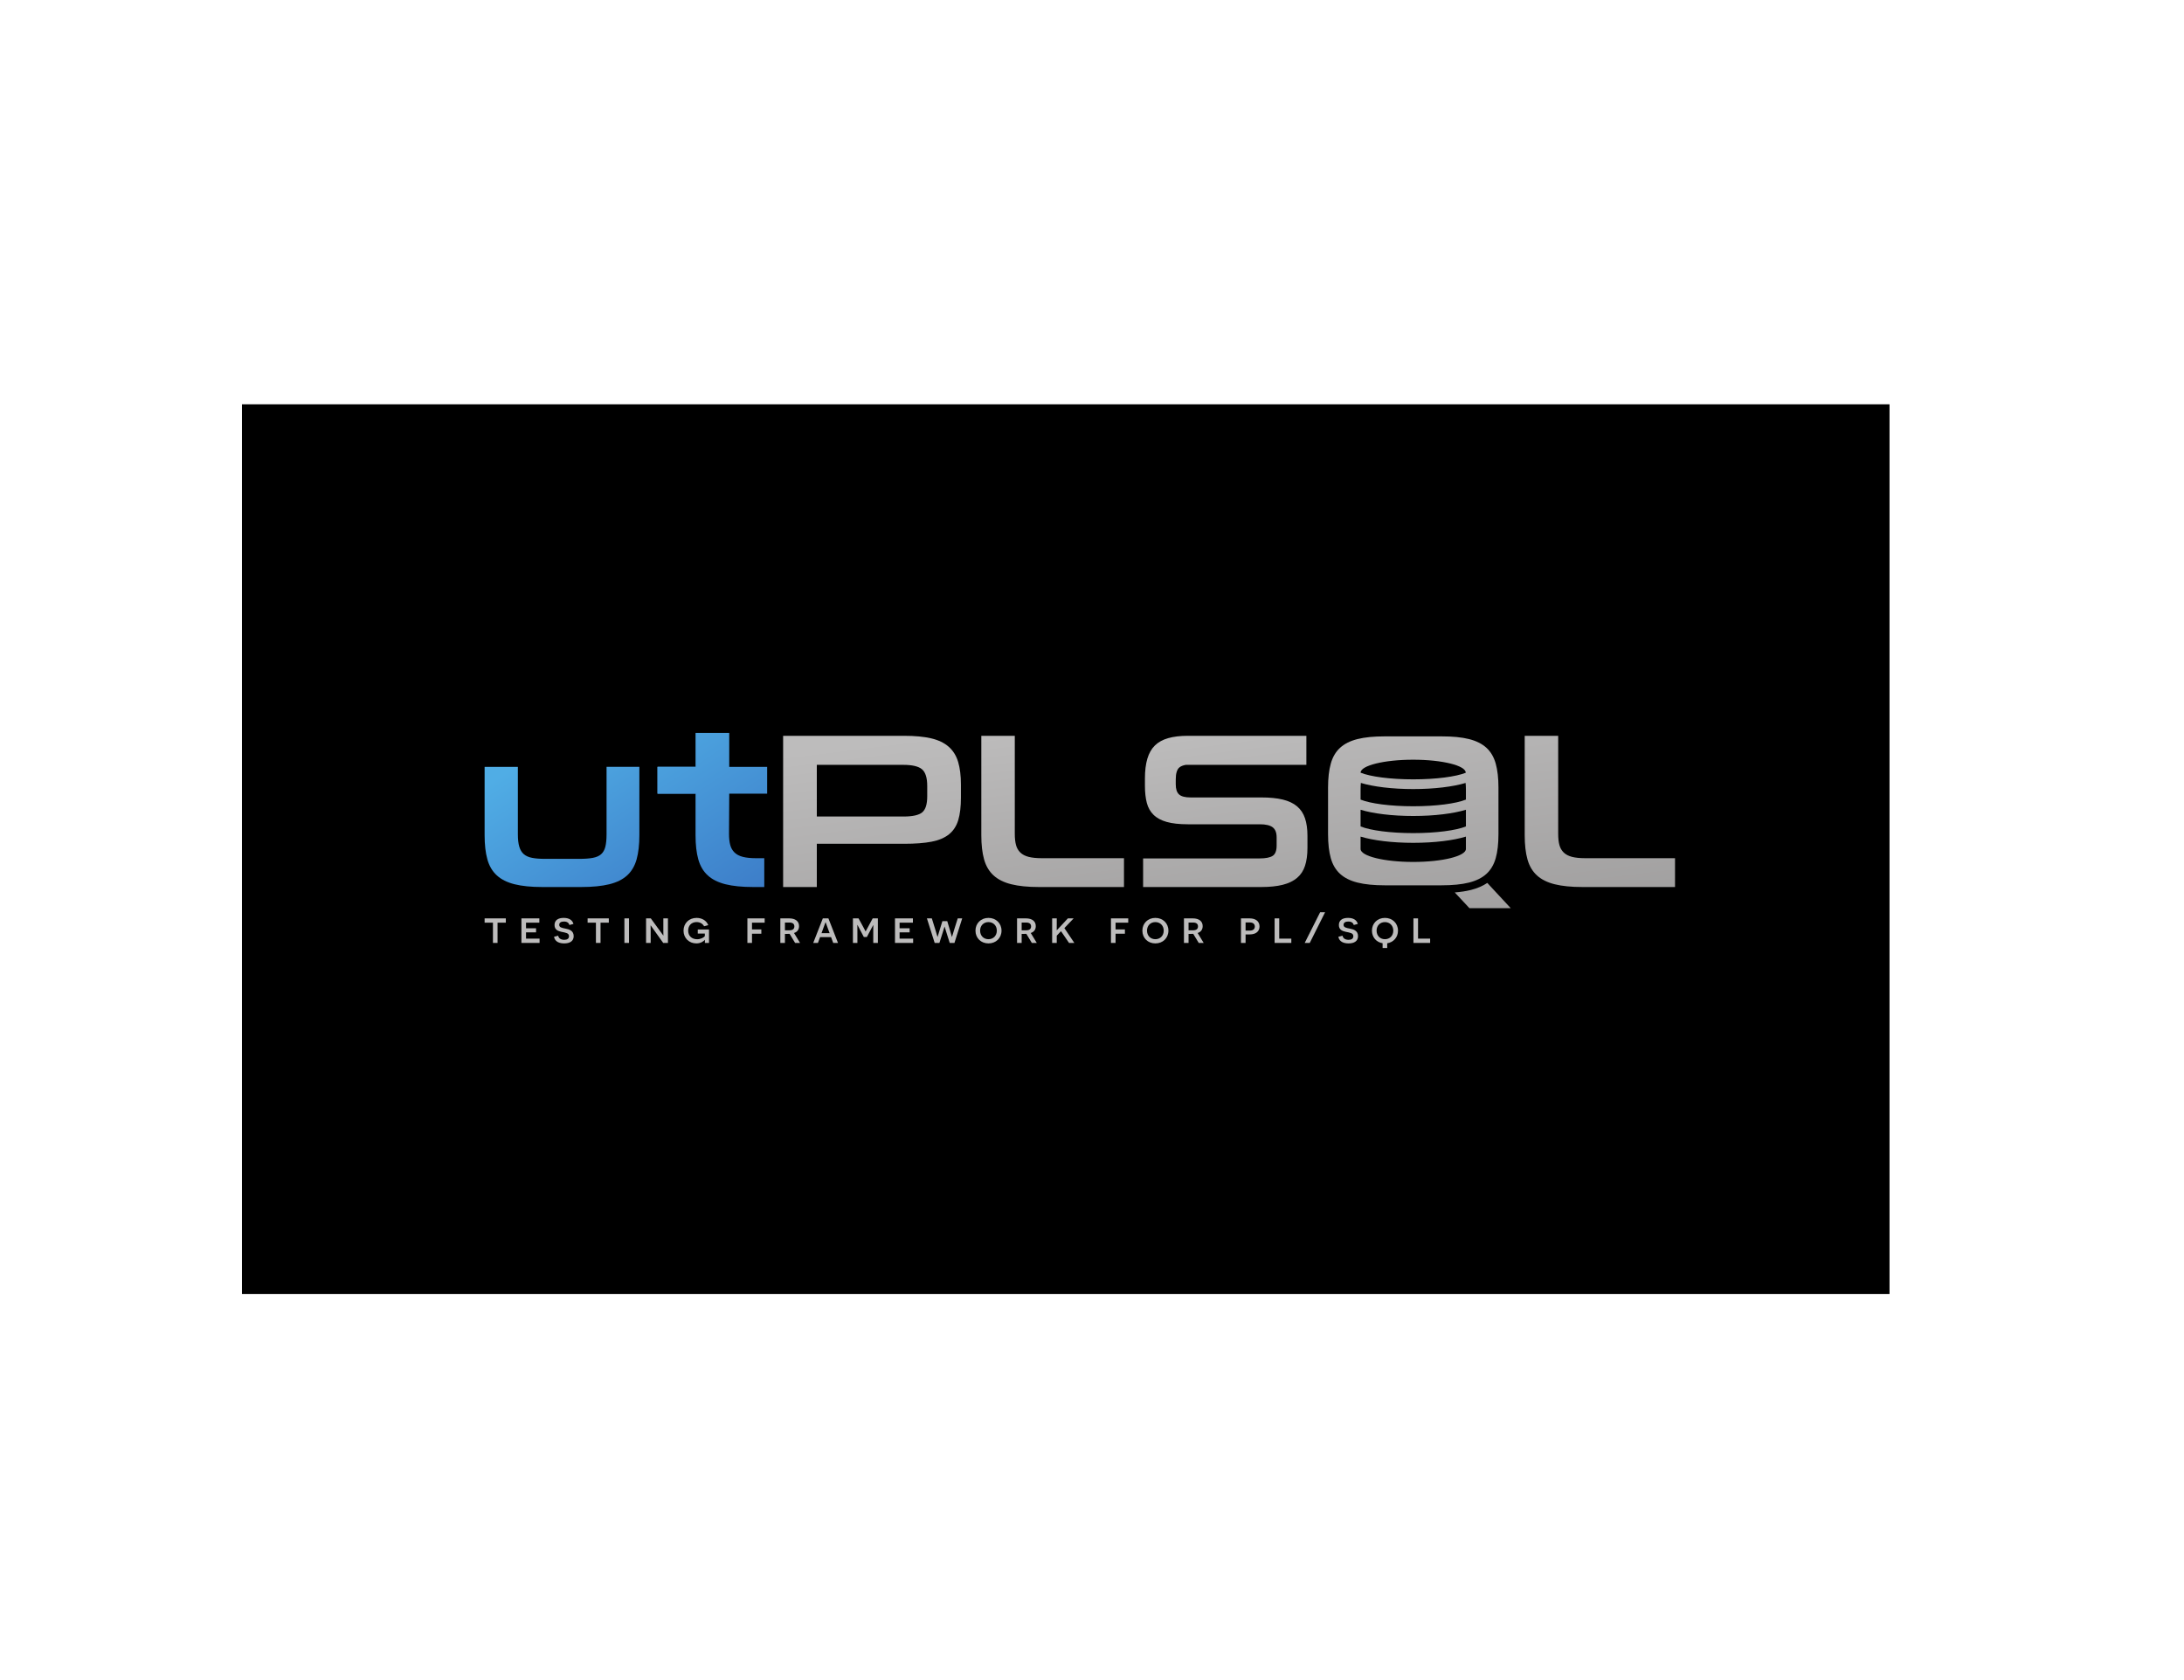 <?xml version="1.0" encoding="UTF-8" standalone="no"?>
<!-- Created with Inkscape (http://www.inkscape.org/) -->

<svg
   xmlns:dc="http://purl.org/dc/elements/1.1/"
   xmlns:cc="http://creativecommons.org/ns#"
   xmlns:rdf="http://www.w3.org/1999/02/22-rdf-syntax-ns#"
   xmlns:svg="http://www.w3.org/2000/svg"
   xmlns="http://www.w3.org/2000/svg"
   xmlns:sodipodi="http://sodipodi.sourceforge.net/DTD/sodipodi-0.dtd"
   xmlns:inkscape="http://www.inkscape.org/namespaces/inkscape"
   version="1.1"
   id="svg6991"
   xml:space="preserve"
   width="866.667"
   height="666.667"
   viewBox="0 0 866.667 666.667"
   sodipodi:docname="utPLSQL-testing-framework.svg"
   inkscape:version="0.92.4 (5da689c313, 2019-01-14)"
   inkscape:export-filename="C:\Users\jacek\IdeaProjects\utPLSQL-logo\utPLSQL-testing-framework-transparent.png"
   inkscape:export-xdpi="1000"
   inkscape:export-ydpi="1000"><defs
     id="defs6995"><linearGradient
       x1="0"
       y1="0"
       x2="1"
       y2="0"
       gradientUnits="userSpaceOnUse"
       gradientTransform="matrix(21.447,-173.872,-173.872,-21.447,256.36,278.544)"
       spreadMethod="pad"
       id="linearGradient7017"><stop
         style="stop-opacity:1;stop-color:#bdbcbc"
         offset="0"
         id="stop7013" /><stop
         style="stop-opacity:1;stop-color:#7b7979"
         offset="1"
         id="stop7015" /></linearGradient><linearGradient
       x1="0"
       y1="0"
       x2="1"
       y2="0"
       gradientUnits="userSpaceOnUse"
       gradientTransform="matrix(21.447,-173.872,-173.872,-21.447,469.135,304.79)"
       spreadMethod="pad"
       id="linearGradient7037"><stop
         style="stop-opacity:1;stop-color:#bdbcbc"
         offset="0"
         id="stop7033" /><stop
         style="stop-opacity:1;stop-color:#7b7979"
         offset="1"
         id="stop7035" /></linearGradient><linearGradient
       x1="0"
       y1="0"
       x2="1"
       y2="0"
       gradientUnits="userSpaceOnUse"
       gradientTransform="matrix(41.362,-64.34,-64.34,-41.362,156.979,274.301)"
       spreadMethod="pad"
       id="linearGradient7057"><stop
         style="stop-opacity:1;stop-color:#50ade5"
         offset="0"
         id="stop7053" /><stop
         style="stop-opacity:1;stop-color:#3871c1"
         offset="1"
         id="stop7055" /></linearGradient><linearGradient
       x1="0"
       y1="0"
       x2="1"
       y2="0"
       gradientUnits="userSpaceOnUse"
       gradientTransform="matrix(21.447,-173.872,-173.872,-21.447,432.992,300.332)"
       spreadMethod="pad"
       id="linearGradient7077"><stop
         style="stop-opacity:1;stop-color:#bdbcbc"
         offset="0"
         id="stop7073" /><stop
         style="stop-opacity:1;stop-color:#7b7979"
         offset="1"
         id="stop7075" /></linearGradient><linearGradient
       x1="0"
       y1="0"
       x2="1"
       y2="0"
       gradientUnits="userSpaceOnUse"
       gradientTransform="matrix(21.447,-173.872,-173.872,-21.447,415.847,298.217)"
       spreadMethod="pad"
       id="linearGradient7097"><stop
         style="stop-opacity:1;stop-color:#bdbcbc"
         offset="0"
         id="stop7093" /><stop
         style="stop-opacity:1;stop-color:#7b7979"
         offset="1"
         id="stop7095" /></linearGradient><linearGradient
       x1="0"
       y1="0"
       x2="1"
       y2="0"
       gradientUnits="userSpaceOnUse"
       gradientTransform="matrix(19.396,-157.25,-157.25,-19.396,308.695,284.821)"
       spreadMethod="pad"
       id="linearGradient7117"><stop
         style="stop-opacity:1;stop-color:#bdbcbc"
         offset="0"
         id="stop7113" /><stop
         style="stop-opacity:1;stop-color:#7b7979"
         offset="1"
         id="stop7115" /></linearGradient><linearGradient
       x1="0"
       y1="0"
       x2="1"
       y2="0"
       gradientUnits="userSpaceOnUse"
       gradientTransform="matrix(18.604,-150.824,-150.824,-18.604,361.473,283.897)"
       spreadMethod="pad"
       id="linearGradient7137"><stop
         style="stop-opacity:1;stop-color:#bdbcbc"
         offset="0"
         id="stop7133" /><stop
         style="stop-opacity:1;stop-color:#7b7979"
         offset="1"
         id="stop7135" /></linearGradient><linearGradient
       x1="0"
       y1="0"
       x2="1"
       y2="0"
       gradientUnits="userSpaceOnUse"
       gradientTransform="matrix(8.277,-144.855,-144.855,-8.277,150.815,166.789)"
       spreadMethod="pad"
       id="linearGradient7157"><stop
         style="stop-opacity:1;stop-color:#bdbcbc"
         offset="0"
         id="stop7153" /><stop
         style="stop-opacity:1;stop-color:#7b7979"
         offset="1"
         id="stop7155" /></linearGradient><linearGradient
       x1="0"
       y1="0"
       x2="1"
       y2="0"
       gradientUnits="userSpaceOnUse"
       gradientTransform="matrix(8.277,-144.855,-144.855,-8.277,161.074,167.375)"
       spreadMethod="pad"
       id="linearGradient7177"><stop
         style="stop-opacity:1;stop-color:#bdbcbc"
         offset="0"
         id="stop7173" /><stop
         style="stop-opacity:1;stop-color:#7b7979"
         offset="1"
         id="stop7175" /></linearGradient><linearGradient
       x1="0"
       y1="0"
       x2="1"
       y2="0"
       gradientUnits="userSpaceOnUse"
       gradientTransform="matrix(8.277,-144.855,-144.855,-8.277,170.977,167.941)"
       spreadMethod="pad"
       id="linearGradient7197"><stop
         style="stop-opacity:1;stop-color:#bdbcbc"
         offset="0"
         id="stop7193" /><stop
         style="stop-opacity:1;stop-color:#7b7979"
         offset="1"
         id="stop7195" /></linearGradient><linearGradient
       x1="0"
       y1="0"
       x2="1"
       y2="0"
       gradientUnits="userSpaceOnUse"
       gradientTransform="matrix(8.277,-144.855,-144.855,-8.277,181.374,168.535)"
       spreadMethod="pad"
       id="linearGradient7217"><stop
         style="stop-opacity:1;stop-color:#bdbcbc"
         offset="0"
         id="stop7213" /><stop
         style="stop-opacity:1;stop-color:#7b7979"
         offset="1"
         id="stop7215" /></linearGradient><linearGradient
       x1="0"
       y1="0"
       x2="1"
       y2="0"
       gradientUnits="userSpaceOnUse"
       gradientTransform="matrix(8.277,-144.855,-144.855,-8.277,189.656,169.008)"
       spreadMethod="pad"
       id="linearGradient7237"><stop
         style="stop-opacity:1;stop-color:#bdbcbc"
         offset="0"
         id="stop7233" /><stop
         style="stop-opacity:1;stop-color:#7b7979"
         offset="1"
         id="stop7235" /></linearGradient><linearGradient
       x1="0"
       y1="0"
       x2="1"
       y2="0"
       gradientUnits="userSpaceOnUse"
       gradientTransform="matrix(8.277,-144.855,-144.855,-8.277,198.648,169.522)"
       spreadMethod="pad"
       id="linearGradient7257"><stop
         style="stop-opacity:1;stop-color:#bdbcbc"
         offset="0"
         id="stop7253" /><stop
         style="stop-opacity:1;stop-color:#7b7979"
         offset="1"
         id="stop7255" /></linearGradient><linearGradient
       x1="0"
       y1="0"
       x2="1"
       y2="0"
       gradientUnits="userSpaceOnUse"
       gradientTransform="matrix(8.277,-144.855,-144.855,-8.277,210.303,170.188)"
       spreadMethod="pad"
       id="linearGradient7277"><stop
         style="stop-opacity:1;stop-color:#bdbcbc"
         offset="0"
         id="stop7273" /><stop
         style="stop-opacity:1;stop-color:#7b7979"
         offset="1"
         id="stop7275" /></linearGradient><linearGradient
       x1="0"
       y1="0"
       x2="1"
       y2="0"
       gradientUnits="userSpaceOnUse"
       gradientTransform="matrix(8.277,-144.855,-144.855,-8.277,228.03,171.201)"
       spreadMethod="pad"
       id="linearGradient7297"><stop
         style="stop-opacity:1;stop-color:#bdbcbc"
         offset="0"
         id="stop7293" /><stop
         style="stop-opacity:1;stop-color:#7b7979"
         offset="1"
         id="stop7295" /></linearGradient><linearGradient
       x1="0"
       y1="0"
       x2="1"
       y2="0"
       gradientUnits="userSpaceOnUse"
       gradientTransform="matrix(8.277,-144.855,-144.855,-8.277,237.96,171.768)"
       spreadMethod="pad"
       id="linearGradient7317"><stop
         style="stop-opacity:1;stop-color:#bdbcbc"
         offset="0"
         id="stop7313" /><stop
         style="stop-opacity:1;stop-color:#7b7979"
         offset="1"
         id="stop7315" /></linearGradient><linearGradient
       x1="0"
       y1="0"
       x2="1"
       y2="0"
       gradientUnits="userSpaceOnUse"
       gradientTransform="matrix(8.277,-144.855,-144.855,-8.277,248.469,172.369)"
       spreadMethod="pad"
       id="linearGradient7337"><stop
         style="stop-opacity:1;stop-color:#bdbcbc"
         offset="0"
         id="stop7333" /><stop
         style="stop-opacity:1;stop-color:#7b7979"
         offset="1"
         id="stop7335" /></linearGradient><linearGradient
       x1="0"
       y1="0"
       x2="1"
       y2="0"
       gradientUnits="userSpaceOnUse"
       gradientTransform="matrix(8.277,-144.855,-144.855,-8.277,260.481,173.055)"
       spreadMethod="pad"
       id="linearGradient7357"><stop
         style="stop-opacity:1;stop-color:#bdbcbc"
         offset="0"
         id="stop7353" /><stop
         style="stop-opacity:1;stop-color:#7b7979"
         offset="1"
         id="stop7355" /></linearGradient><linearGradient
       x1="0"
       y1="0"
       x2="1"
       y2="0"
       gradientUnits="userSpaceOnUse"
       gradientTransform="matrix(8.277,-144.855,-144.855,-8.277,271.922,173.709)"
       spreadMethod="pad"
       id="linearGradient7377"><stop
         style="stop-opacity:1;stop-color:#bdbcbc"
         offset="0"
         id="stop7373" /><stop
         style="stop-opacity:1;stop-color:#7b7979"
         offset="1"
         id="stop7375" /></linearGradient><linearGradient
       x1="0"
       y1="0"
       x2="1"
       y2="0"
       gradientUnits="userSpaceOnUse"
       gradientTransform="matrix(8.277,-144.855,-144.855,-8.277,284.181,174.41)"
       spreadMethod="pad"
       id="linearGradient7397"><stop
         style="stop-opacity:1;stop-color:#bdbcbc"
         offset="0"
         id="stop7393" /><stop
         style="stop-opacity:1;stop-color:#7b7979"
         offset="1"
         id="stop7395" /></linearGradient><linearGradient
       x1="0"
       y1="0"
       x2="1"
       y2="0"
       gradientUnits="userSpaceOnUse"
       gradientTransform="matrix(8.277,-144.855,-144.855,-8.277,297.008,175.143)"
       spreadMethod="pad"
       id="linearGradient7417"><stop
         style="stop-opacity:1;stop-color:#bdbcbc"
         offset="0"
         id="stop7413" /><stop
         style="stop-opacity:1;stop-color:#7b7979"
         offset="1"
         id="stop7415" /></linearGradient><linearGradient
       x1="0"
       y1="0"
       x2="1"
       y2="0"
       gradientUnits="userSpaceOnUse"
       gradientTransform="matrix(8.277,-144.855,-144.855,-8.277,308.202,175.782)"
       spreadMethod="pad"
       id="linearGradient7437"><stop
         style="stop-opacity:1;stop-color:#bdbcbc"
         offset="0"
         id="stop7433" /><stop
         style="stop-opacity:1;stop-color:#7b7979"
         offset="1"
         id="stop7435" /></linearGradient><linearGradient
       x1="0"
       y1="0"
       x2="1"
       y2="0"
       gradientUnits="userSpaceOnUse"
       gradientTransform="matrix(8.277,-144.855,-144.855,-8.277,319.082,176.404)"
       spreadMethod="pad"
       id="linearGradient7457"><stop
         style="stop-opacity:1;stop-color:#bdbcbc"
         offset="0"
         id="stop7453" /><stop
         style="stop-opacity:1;stop-color:#7b7979"
         offset="1"
         id="stop7455" /></linearGradient><linearGradient
       x1="0"
       y1="0"
       x2="1"
       y2="0"
       gradientUnits="userSpaceOnUse"
       gradientTransform="matrix(8.277,-144.855,-144.855,-8.277,335.912,177.366)"
       spreadMethod="pad"
       id="linearGradient7477"><stop
         style="stop-opacity:1;stop-color:#bdbcbc"
         offset="0"
         id="stop7473" /><stop
         style="stop-opacity:1;stop-color:#7b7979"
         offset="1"
         id="stop7475" /></linearGradient><linearGradient
       x1="0"
       y1="0"
       x2="1"
       y2="0"
       gradientUnits="userSpaceOnUse"
       gradientTransform="matrix(8.277,-144.855,-144.855,-8.277,346.531,177.972)"
       spreadMethod="pad"
       id="linearGradient7497"><stop
         style="stop-opacity:1;stop-color:#bdbcbc"
         offset="0"
         id="stop7493" /><stop
         style="stop-opacity:1;stop-color:#7b7979"
         offset="1"
         id="stop7495" /></linearGradient><linearGradient
       x1="0"
       y1="0"
       x2="1"
       y2="0"
       gradientUnits="userSpaceOnUse"
       gradientTransform="matrix(8.277,-144.855,-144.855,-8.277,357.725,178.612)"
       spreadMethod="pad"
       id="linearGradient7517"><stop
         style="stop-opacity:1;stop-color:#bdbcbc"
         offset="0"
         id="stop7513" /><stop
         style="stop-opacity:1;stop-color:#7b7979"
         offset="1"
         id="stop7515" /></linearGradient><linearGradient
       x1="0"
       y1="0"
       x2="1"
       y2="0"
       gradientUnits="userSpaceOnUse"
       gradientTransform="matrix(8.277,-144.855,-144.855,-8.277,374.611,179.577)"
       spreadMethod="pad"
       id="linearGradient7537"><stop
         style="stop-opacity:1;stop-color:#bdbcbc"
         offset="0"
         id="stop7533" /><stop
         style="stop-opacity:1;stop-color:#7b7979"
         offset="1"
         id="stop7535" /></linearGradient><linearGradient
       x1="0"
       y1="0"
       x2="1"
       y2="0"
       gradientUnits="userSpaceOnUse"
       gradientTransform="matrix(8.277,-144.855,-144.855,-8.277,384.215,180.126)"
       spreadMethod="pad"
       id="linearGradient7557"><stop
         style="stop-opacity:1;stop-color:#bdbcbc"
         offset="0"
         id="stop7553" /><stop
         style="stop-opacity:1;stop-color:#7b7979"
         offset="1"
         id="stop7555" /></linearGradient><linearGradient
       x1="0"
       y1="0"
       x2="1"
       y2="0"
       gradientUnits="userSpaceOnUse"
       gradientTransform="matrix(8.277,-144.855,-144.855,-8.277,393.913,180.68)"
       spreadMethod="pad"
       id="linearGradient7577"><stop
         style="stop-opacity:1;stop-color:#bdbcbc"
         offset="0"
         id="stop7573" /><stop
         style="stop-opacity:1;stop-color:#7b7979"
         offset="1"
         id="stop7575" /></linearGradient><linearGradient
       x1="0"
       y1="0"
       x2="1"
       y2="0"
       gradientUnits="userSpaceOnUse"
       gradientTransform="matrix(8.277,-144.855,-144.855,-8.277,403.711,181.24)"
       spreadMethod="pad"
       id="linearGradient7597"><stop
         style="stop-opacity:1;stop-color:#bdbcbc"
         offset="0"
         id="stop7593" /><stop
         style="stop-opacity:1;stop-color:#7b7979"
         offset="1"
         id="stop7595" /></linearGradient><linearGradient
       x1="0"
       y1="0"
       x2="1"
       y2="0"
       gradientUnits="userSpaceOnUse"
       gradientTransform="matrix(8.277,-144.855,-144.855,-8.277,414.652,181.865)"
       spreadMethod="pad"
       id="linearGradient7617"><stop
         style="stop-opacity:1;stop-color:#bdbcbc"
         offset="0"
         id="stop7613" /><stop
         style="stop-opacity:1;stop-color:#7b7979"
         offset="1"
         id="stop7615" /></linearGradient><linearGradient
       x1="0"
       y1="0"
       x2="1"
       y2="0"
       gradientUnits="userSpaceOnUse"
       gradientTransform="matrix(8.277,-144.855,-144.855,-8.277,425.407,182.48)"
       spreadMethod="pad"
       id="linearGradient7637"><stop
         style="stop-opacity:1;stop-color:#bdbcbc"
         offset="0"
         id="stop7633" /><stop
         style="stop-opacity:1;stop-color:#7b7979"
         offset="1"
         id="stop7635" /></linearGradient><linearGradient
       x1="0"
       y1="0"
       x2="1"
       y2="0"
       gradientUnits="userSpaceOnUse"
       gradientTransform="matrix(11.526,-17.929,-17.929,-11.526,195.684,276.721)"
       spreadMethod="pad"
       id="linearGradient7657"><stop
         style="stop-opacity:1;stop-color:#50ade5"
         offset="0"
         id="stop7653" /><stop
         style="stop-opacity:1;stop-color:#3871c1"
         offset="1"
         id="stop7655" /></linearGradient><linearGradient
       x1="0"
       y1="0"
       x2="1"
       y2="0"
       gradientUnits="userSpaceOnUse"
       gradientTransform="matrix(44.635,-69.432,-69.432,-44.635,195.173,293.315)"
       spreadMethod="pad"
       id="linearGradient7677"><stop
         style="stop-opacity:1;stop-color:#50ade5"
         offset="0"
         id="stop7673" /><stop
         style="stop-opacity:1;stop-color:#3871c1"
         offset="1"
         id="stop7675" /></linearGradient></defs><sodipodi:namedview
     pagecolor="#ffffff"
     bordercolor="#666666"
     borderopacity="1"
     objecttolerance="10"
     gridtolerance="10"
     guidetolerance="10"
     inkscape:pageopacity="0"
     inkscape:pageshadow="2"
     inkscape:window-width="1920"
     inkscape:window-height="1001"
     id="namedview6993"
     showgrid="false"
     inkscape:zoom="1.416"
     inkscape:cx="440.99027"
     inkscape:cy="301.52384"
     inkscape:window-x="-9"
     inkscape:window-y="-9"
     inkscape:window-maximized="1"
     inkscape:current-layer="g6999" /><g
     id="g6999"
     inkscape:groupmode="layer"
     inkscape:label="utPLSQL-testing-framework"
     transform="matrix(1.333,0,0,-1.333,0,666.667)"><rect
       style="opacity:1;vector-effect:none;fill:#000000;fill-opacity:1;stroke:none;stroke-width:3.582;stroke-linecap:butt;stroke-linejoin:miter;stroke-miterlimit:4;stroke-dasharray:none;stroke-dashoffset:0;stroke-opacity:1"
       id="rect7687"
       width="490.466"
       height="264.831"
       x="72.034"
       y="-379.767"
       transform="scale(1,-1)"
       ry="0" /><g
       id="g7001"><g
         id="g7003"><g
           id="g7009"><g
             id="g7011"><path
               d="m 233.13,281.088 v -45.012 h 10.031 v 12.87 h 26.005 c 3.299,0 6.027,0.208 8.183,0.628 v 0 c 2.156,0.417 3.883,1.154 5.182,2.21 v 0 c 1.297,1.056 2.21,2.464 2.738,4.224 v 0 c 0.529,1.759 0.792,3.982 0.792,6.666 v 0 3.894 c 0,2.64 -0.275,4.884 -0.825,6.731 v 0 c -0.551,1.849 -1.485,3.356 -2.805,4.522 v 0 c -1.32,1.165 -3.058,2.002 -5.214,2.508 v 0 c -2.156,0.506 -4.84,0.759 -8.051,0.759 v 0 z m 10.031,-8.645 h 25.74 c 2.684,0 4.542,-0.441 5.577,-1.321 v 0 c 1.034,-0.881 1.551,-2.531 1.551,-4.95 v 0 -3.102 c 0,-2.376 -0.506,-3.972 -1.518,-4.785 v 0 c -1.013,-0.814 -2.838,-1.221 -5.478,-1.221 v 0 h -25.872 z"
               style="fill:url(#linearGradient7017);stroke:none"
               id="path7019"
               inkscape:connector-curvature="0" /></g></g></g></g><g
       id="g7021"><g
         id="g7023"><g
           id="g7029"><g
             id="g7031"><path
               d="M 453.896,281.088 V 251.52 c 0,-2.861 0.275,-5.27 0.825,-7.227 v 0 c 0.549,-1.958 1.485,-3.542 2.806,-4.752 v 0 c 1.32,-1.211 3.079,-2.09 5.28,-2.639 v 0 c 2.199,-0.551 4.949,-0.826 8.249,-0.826 v 0 h 27.588 v 8.58 h -26.73 c -1.584,0 -2.893,0.132 -3.927,0.396 v 0 c -1.034,0.265 -1.859,0.693 -2.475,1.287 v 0 c -0.616,0.595 -1.045,1.342 -1.287,2.244 v 0 c -0.243,0.901 -0.362,2.013 -0.362,3.333 v 0 29.172 z"
               style="fill:url(#linearGradient7037);stroke:none"
               id="path7039"
               inkscape:connector-curvature="0" /></g></g></g></g><g
       id="g7041"><g
         id="g7043"><g
           id="g7049"><g
             id="g7051"><path
               d="m 180.567,271.849 v -20.065 c 0,-1.541 -0.122,-2.783 -0.363,-3.73 v 0 c -0.242,-0.945 -0.659,-1.682 -1.253,-2.21 v 0 c -0.594,-0.527 -1.42,-0.891 -2.476,-1.089 v 0 c -1.056,-0.197 -2.376,-0.297 -3.96,-0.297 v 0 H 162.22 c -1.497,0 -2.763,0.1 -3.796,0.297 v 0 c -1.034,0.198 -1.859,0.562 -2.475,1.089 v 0 c -0.616,0.528 -1.067,1.265 -1.352,2.21 v 0 c -0.288,0.947 -0.43,2.189 -0.43,3.73 v 0 20.065 h -9.9 V 251.52 c 0,-2.861 0.275,-5.27 0.826,-7.227 v 0 c 0.55,-1.958 1.484,-3.542 2.805,-4.752 v 0 c 1.319,-1.211 3.079,-2.09 5.279,-2.639 v 0 c 2.2,-0.551 4.95,-0.826 8.251,-0.826 v 0 h 11.616 c 3.342,0 6.126,0.275 8.348,0.826 v 0 c 2.221,0.549 3.994,1.428 5.313,2.639 v 0 c 1.32,1.21 2.255,2.794 2.805,4.752 v 0 c 0.55,1.957 0.826,4.366 0.826,7.227 v 0 20.329 z"
               style="fill:url(#linearGradient7057);stroke:none"
               id="path7059"
               inkscape:connector-curvature="0" /></g></g></g></g><g
       id="g7061"><g
         id="g7063"><g
           id="g7069"><g
             id="g7071"><path
               d="m 437.88,235.204 c -1.414,-0.354 -3.01,-0.598 -4.81,-0.74 v 0 l 4.378,-4.69 h 12.295 l -6.985,7.524 c -1.369,-0.922 -3,-1.626 -4.878,-2.094"
               style="fill:url(#linearGradient7077);stroke:none"
               id="path7079"
               inkscape:connector-curvature="0" /></g></g></g></g><g
       id="g7081"><g
         id="g7083"><g
           id="g7089"><g
             id="g7091"><path
               d="m 412.203,280.921 c -1.612,0 -3.085,-0.066 -4.429,-0.194 v 0 c -1.348,-0.135 -2.563,-0.336 -3.64,-0.605 v 0 c -2.17,-0.545 -3.903,-1.407 -5.203,-2.603 v 0 c -1.302,-1.191 -2.223,-2.763 -2.765,-4.716 v 0 c -0.543,-1.948 -0.812,-4.314 -0.812,-7.087 v 0 -13.919 c 0,-2.816 0.269,-5.193 0.812,-7.119 v 0 c 0.542,-1.932 1.463,-3.492 2.765,-4.684 v 0 c 1.3,-1.191 3.033,-2.058 5.203,-2.598 v 0 c 2.167,-0.546 4.876,-0.815 8.129,-0.815 v 0 h 16.844 c 3.294,0 6.025,0.269 8.195,0.815 v 0 c 2.168,0.54 3.9,1.407 5.203,2.598 v 0 c 1.298,1.192 2.219,2.752 2.763,4.684 v 0 c 0.542,1.926 0.813,4.303 0.813,7.119 v 0 13.919 c 0,2.773 -0.271,5.139 -0.813,7.087 v 0 c -0.544,1.953 -1.465,3.525 -2.763,4.716 v 0 c -1.303,1.196 -3.035,2.058 -5.203,2.603 v 0 c -1.085,0.27 -2.309,0.473 -3.674,0.608 v 0 c -1.337,0.126 -2.798,0.191 -4.398,0.191 v 0 z m -7.165,-10.809 c 0.011,2.133 7.014,3.861 15.653,3.861 v 0 c 8.645,0 15.653,-1.731 15.653,-3.866 v 0 c 0,-0.006 -0.002,-0.012 -0.002,-0.018 v 0 c -2.921,-1.165 -8.815,-1.962 -15.625,-1.962 v 0 c -6.855,0 -12.778,0.808 -15.679,1.985 m -0.001,-8.01 v 2.979 c 0,0.725 0.028,1.383 0.08,1.98 v 0 c 3.696,-1.116 9.31,-1.827 15.6,-1.827 v 0 c 6.279,0 11.885,0.709 15.581,1.82 v 0 c 0.065,-0.594 0.098,-1.251 0.098,-1.973 v 0 -2.979 c -2.9,-1.178 -8.825,-1.987 -15.679,-1.987 v 0 c -6.856,0 -12.779,0.809 -15.68,1.987 m 31.359,-3.026 v -0.004 -4.963 c -2.9,-1.177 -8.825,-1.986 -15.679,-1.986 v 0 c -6.856,0 -12.779,0.809 -15.68,1.986 v 0 4.835 0.132 c 3.694,-1.131 9.342,-1.854 15.68,-1.854 v 0 c 6.337,0 11.984,0.723 15.679,1.854 m 0,-7.993 v -3.67 c 0,-2.139 -7.02,-3.873 -15.679,-3.873 v 0 c -8.66,0 -15.68,1.734 -15.68,3.873 v 0 c 0,0.043 0.01,0.085 0.016,0.127 v 0 l -0.016,0.001 v 3.542 c 3.694,-1.13 9.342,-1.853 15.68,-1.853 v 0 c 6.337,0 11.984,0.723 15.679,1.853"
               style="fill:url(#linearGradient7097);stroke:none"
               id="path7099"
               inkscape:connector-curvature="0" /></g></g></g></g><g
       id="g7101"><g
         id="g7103"><g
           id="g7109"><g
             id="g7111"><path
               d="M 292.132,281.088 V 251.52 c 0,-2.861 0.274,-5.27 0.825,-7.227 v 0 c 0.55,-1.958 1.485,-3.542 2.805,-4.752 v 0 c 1.321,-1.211 3.079,-2.09 5.281,-2.639 v 0 c 2.199,-0.551 4.95,-0.826 8.249,-0.826 v 0 h 25.311 v 8.58 h -24.452 c -1.584,0 -2.895,0.132 -3.928,0.396 v 0 c -1.034,0.265 -1.858,0.693 -2.475,1.287 v 0 c -0.616,0.595 -1.046,1.342 -1.287,2.244 v 0 c -0.242,0.901 -0.363,2.013 -0.363,3.333 v 0 29.172 z"
               style="fill:url(#linearGradient7117);stroke:none"
               id="path7119"
               inkscape:connector-curvature="0" /></g></g></g></g><g
       id="g7121"><g
         id="g7123"><g
           id="g7129"><g
             id="g7131"><path
               d="m 353.578,281.088 c -2.244,0 -4.181,-0.23 -5.808,-0.692 v 0 c -1.627,-0.463 -2.948,-1.189 -3.959,-2.179 v 0 c -1.015,-0.989 -1.762,-2.299 -2.245,-3.927 v 0 c -0.484,-1.628 -0.726,-3.587 -0.726,-5.874 v 0 -2.244 c 0,-1.936 0.187,-3.62 0.561,-5.049 v 0 c 0.373,-1.431 1.044,-2.618 2.013,-3.564 v 0 c 0.966,-0.947 2.278,-1.649 3.927,-2.112 v 0 c 1.65,-0.462 3.729,-0.693 6.237,-0.693 v 0 h 21.45 c 1.759,0 3.037,-0.297 3.828,-0.891 v 0 c 0.793,-0.593 1.189,-1.596 1.189,-3.002 v 0 -2.443 c 0,-1.54 -0.396,-2.563 -1.189,-3.068 v 0 c -0.791,-0.507 -2.091,-0.761 -3.894,-0.761 v 0 h -34.669 v -8.513 h 35.197 c 2.508,0 4.631,0.22 6.369,0.66 v 0 c 1.738,0.44 3.157,1.122 4.257,2.047 v 0 c 1.099,0.923 1.892,2.121 2.376,3.596 v 0 c 0.484,1.473 0.727,3.268 0.727,5.378 v 0 3.565 c 0,2.024 -0.243,3.762 -0.727,5.214 v 0 c -0.484,1.453 -1.277,2.64 -2.376,3.565 v 0 c -1.1,0.923 -2.519,1.593 -4.257,2.012 v 0 c -1.738,0.418 -3.861,0.628 -6.369,0.628 v 0 h -21.055 c -1.628,0 -2.771,0.296 -3.431,0.89 v 0 c -0.66,0.595 -0.99,1.594 -0.99,3.003 v 0 1.452 c 0,1.803 0.363,3.003 1.089,3.598 v 0 c 0.461,0.377 1.107,0.621 1.898,0.759 v 0 h 35.897 v 8.645 z"
               style="fill:url(#linearGradient7137);stroke:none"
               id="path7139"
               inkscape:connector-curvature="0" /></g></g></g></g><g
       id="g7141"><g
         id="g7143"><g
           id="g7149"><g
             id="g7151"><path
               d="m 144.267,226.742 v -1.279 h 2.48 v -6.029 h 1.37 v 6.029 h 2.466 v 1.279 z"
               style="fill:url(#linearGradient7157);stroke:none"
               id="path7159"
               inkscape:connector-curvature="0" /></g></g></g></g><g
       id="g7161"><g
         id="g7163"><g
           id="g7169"><g
             id="g7171"><path
               d="m 155.222,226.742 v -7.308 h 5.403 v 1.279 h -4.033 v 1.866 h 2.989 v 1.214 h -2.989 v 1.67 h 3.967 v 1.279 z"
               style="fill:url(#linearGradient7177);stroke:none"
               id="path7179"
               inkscape:connector-curvature="0" /></g></g></g></g><g
       id="g7181"><g
         id="g7183"><g
           id="g7189"><g
             id="g7191"><path
               d="m 165.081,224.759 c 0,-1.436 1.096,-1.801 2.023,-2.011 v 0 c 1.278,-0.273 2.283,-0.339 2.283,-1.317 v 0 c 0,-0.732 -0.561,-1.07 -1.422,-1.07 v 0 c -1.096,0 -1.697,0.549 -1.788,1.226 v 0 l -1.253,-0.327 c 0.313,-1.617 1.827,-1.97 3.041,-1.97 v 0 c 1.644,0 2.819,0.652 2.819,2.167 v 0 c 0,1.696 -1.475,2.049 -2.415,2.232 v 0 c -1.162,0.22 -1.892,0.379 -1.892,1.135 v 0 c 0,0.639 0.522,0.978 1.41,0.978 v 0 c 0.939,0 1.448,-0.391 1.617,-1.031 v 0 l 1.214,0.314 c -0.325,1.187 -1.357,1.8 -2.91,1.8 v 0 c -1.697,0 -2.727,-0.717 -2.727,-2.126"
               style="fill:url(#linearGradient7197);stroke:none"
               id="path7199"
               inkscape:connector-curvature="0" /></g></g></g></g><g
       id="g7201"><g
         id="g7203"><g
           id="g7209"><g
             id="g7211"><path
               d="m 174.927,226.742 v -1.279 h 2.479 v -6.029 h 1.37 v 6.029 h 2.466 v 1.279 z"
               style="fill:url(#linearGradient7217);stroke:none"
               id="path7219"
               inkscape:connector-curvature="0" /></g></g></g></g><g
       id="g7221"><g
         id="g7223"><g
           id="g7229"><g
             id="g7231"><path
               d="m 185.881,219.434 h 1.371 v 7.308 h -1.371 z"
               style="fill:url(#linearGradient7237);stroke:none"
               id="path7239"
               inkscape:connector-curvature="0" /></g></g></g></g><g
       id="g7241"><g
         id="g7243"><g
           id="g7249"><g
             id="g7251"><path
               d="m 197.473,226.742 v -3.601 c 0,-0.771 0.013,-1.489 0.013,-1.502 v 0 h -0.026 l -3.72,5.103 h -1.409 v -7.308 h 1.371 v 3.55 c 0,0.86 -0.027,1.644 -0.027,1.657 v 0 h 0.039 l 3.72,-5.207 h 1.409 v 7.308 z"
               style="fill:url(#linearGradient7257);stroke:none"
               id="path7259"
               inkscape:connector-curvature="0" /></g></g></g></g><g
       id="g7261"><g
         id="g7263"><g
           id="g7269"><g
             id="g7271"><path
               d="m 203.483,223.087 c 0,-2.218 1.657,-3.797 3.823,-3.797 v 0 c 1.318,0 2.166,0.652 2.519,1.058 v 0 h 0.026 c 0,-0.052 -0.012,-0.183 -0.012,-0.914 v 0 h 1.225 v 3.993 h -3.34 v -1.213 h 2.101 v -0.757 c -0.301,-0.405 -1.227,-0.926 -2.271,-0.926 v 0 c -1.644,0 -2.688,1.03 -2.688,2.556 v 0 c 0,1.58 1.031,2.558 2.519,2.558 v 0 c 1.109,0 1.879,-0.599 2.219,-1.252 v 0 l 1.252,0.34 c -0.627,1.486 -2.035,2.152 -3.484,2.152 v 0 c -2.258,0 -3.889,-1.605 -3.889,-3.798"
               style="fill:url(#linearGradient7277);stroke:none"
               id="path7279"
               inkscape:connector-curvature="0" /></g></g></g></g><g
       id="g7281"><g
         id="g7283"><g
           id="g7289"><g
             id="g7291"><path
               d="m 222.493,226.742 v -7.308 h 1.371 v 2.741 h 2.78 v 1.279 h -2.78 v 2.009 h 3.772 v 1.279 z"
               style="fill:url(#linearGradient7297);stroke:none"
               id="path7299"
               inkscape:connector-curvature="0" /></g></g></g></g><g
       id="g7301"><g
         id="g7303"><g
           id="g7309"><g
             id="g7311"><path
               d="m 232.3,226.742 v -7.308 h 1.37 v 2.688 h 0.64 c 0.143,0 0.522,0 0.756,0.012 v 0 l 1.632,-2.7 h 1.474 l -1.8,2.962 c 0.861,0.249 1.501,0.915 1.501,2.037 v 0 c 0,1.448 -1.084,2.309 -2.95,2.309 v 0 z m 1.37,-1.239 h 1.318 c 0.953,0 1.488,-0.366 1.488,-1.149 v 0 c 0,-0.771 -0.51,-1.161 -1.488,-1.161 v 0 h -1.318 z"
               style="fill:url(#linearGradient7317);stroke:none"
               id="path7319"
               inkscape:connector-curvature="0" /></g></g></g></g><g
       id="g7321"><g
         id="g7323"><g
           id="g7329"><g
             id="g7331"><path
               d="m 244.951,226.742 -2.858,-7.308 h 1.397 l 0.639,1.722 h 3.276 l 0.639,-1.722 h 1.422 l -2.857,7.308 z m 0.091,-3.08 0.706,1.932 h 0.038 c 0.013,-0.013 0.197,-0.601 0.666,-1.854 v 0 l 0.522,-1.395 h -2.414 z"
               style="fill:url(#linearGradient7337);stroke:none"
               id="path7339"
               inkscape:connector-curvature="0" /></g></g></g></g><g
       id="g7341"><g
         id="g7343"><g
           id="g7349"><g
             id="g7351"><path
               d="m 259.796,226.742 -1.319,-2.44 c -0.47,-0.862 -0.744,-1.423 -0.769,-1.423 v 0 h -0.04 c -0.012,0 -0.273,0.561 -0.744,1.41 v 0 l -1.344,2.453 h -1.67 v -7.308 h 1.331 v 3.563 c 0,0.665 -0.014,1.801 -0.014,1.813 v 0 h 0.026 l 1.906,-3.614 h 0.901 l 1.879,3.537 h 0.039 l -0.013,-1.815 v -3.484 h 1.37 v 7.308 z"
               style="fill:url(#linearGradient7357);stroke:none"
               id="path7359"
               inkscape:connector-curvature="0" /></g></g></g></g><g
       id="g7361"><g
         id="g7363"><g
           id="g7369"><g
             id="g7371"><path
               d="m 266.431,226.742 v -7.308 h 5.403 v 1.279 h -4.032 v 1.866 h 2.988 v 1.214 h -2.988 v 1.67 h 3.967 v 1.279 z"
               style="fill:url(#linearGradient7377);stroke:none"
               id="path7379"
               inkscape:connector-curvature="0" /></g></g></g></g><g
       id="g7381"><g
         id="g7383"><g
           id="g7389"><g
             id="g7391"><path
               d="m 285.113,226.742 -0.992,-3.144 c -0.496,-1.554 -0.705,-2.363 -0.718,-2.375 v 0 h -0.026 c -0.013,0.012 -0.222,0.808 -0.613,2.1 v 0 l -0.771,2.597 h -1.448 l -0.796,-2.597 c -0.392,-1.279 -0.627,-2.088 -0.639,-2.1 v 0 h -0.026 c -0.014,0.012 -0.235,0.821 -0.705,2.375 v 0 l -0.979,3.144 h -1.462 l 2.31,-7.308 h 1.41 l 0.861,2.715 c 0.43,1.37 0.653,2.114 0.665,2.126 v 0 h 0.026 c 0.014,-0.012 0.222,-0.756 0.653,-2.114 v 0 l 0.861,-2.727 h 1.41 l 2.309,7.308 z"
               style="fill:url(#linearGradient7397);stroke:none"
               id="path7399"
               inkscape:connector-curvature="0" /></g></g></g></g><g
       id="g7401"><g
         id="g7403"><g
           id="g7409"><g
             id="g7411"><path
               d="m 290.393,223.087 c 0,-2.218 1.657,-3.797 3.862,-3.797 v 0 c 2.219,0 3.89,1.579 3.89,3.797 v 0 c 0,2.206 -1.671,3.798 -3.89,3.798 v 0 c -2.205,0 -3.862,-1.592 -3.862,-3.798 m 1.382,0 c 0,1.514 1.044,2.546 2.48,2.546 v 0 c 1.435,0 2.494,-1.032 2.494,-2.546 v 0 c 0,-1.512 -1.059,-2.544 -2.494,-2.544 v 0 c -1.436,0 -2.48,1.032 -2.48,2.544"
               style="fill:url(#linearGradient7417);stroke:none"
               id="path7419"
               inkscape:connector-curvature="0" /></g></g></g></g><g
       id="g7421"><g
         id="g7423"><g
           id="g7429"><g
             id="g7431"><path
               d="m 302.771,226.742 v -7.308 h 1.37 v 2.688 h 0.639 c 0.144,0 0.523,0 0.758,0.012 v 0 l 1.631,-2.7 h 1.475 l -1.802,2.962 c 0.862,0.249 1.502,0.915 1.502,2.037 v 0 c 0,1.448 -1.083,2.309 -2.95,2.309 v 0 z m 1.37,-1.239 h 1.318 c 0.953,0 1.489,-0.366 1.489,-1.149 v 0 c 0,-0.771 -0.51,-1.161 -1.489,-1.161 v 0 h -1.318 z"
               style="fill:url(#linearGradient7437);stroke:none"
               id="path7439"
               inkscape:connector-curvature="0" /></g></g></g></g><g
       id="g7441"><g
         id="g7443"><g
           id="g7449"><g
             id="g7451"><path
               d="m 317.902,226.742 -2.414,-2.596 c -0.404,-0.432 -0.691,-0.745 -0.874,-0.927 v 0 h -0.04 l 0.014,1.617 v 1.906 h -1.371 v -7.308 h 1.371 v 2.167 l 1.265,1.33 2.389,-3.497 h 1.578 l -2.962,4.41 2.754,2.898 z"
               style="fill:url(#linearGradient7457);stroke:none"
               id="path7459"
               inkscape:connector-curvature="0" /></g></g></g></g><g
       id="g7461"><g
         id="g7463"><g
           id="g7469"><g
             id="g7471"><path
               d="m 330.727,226.742 v -7.308 h 1.37 v 2.741 h 2.781 v 1.279 h -2.781 v 2.009 h 3.773 v 1.279 z"
               style="fill:url(#linearGradient7477);stroke:none"
               id="path7479"
               inkscape:connector-curvature="0" /></g></g></g></g><g
       id="g7481"><g
         id="g7483"><g
           id="g7489"><g
             id="g7491"><path
               d="m 340.077,223.087 c 0,-2.218 1.658,-3.797 3.863,-3.797 v 0 c 2.219,0 3.889,1.579 3.889,3.797 v 0 c 0,2.206 -1.67,3.798 -3.889,3.798 v 0 c -2.205,0 -3.863,-1.592 -3.863,-3.798 m 1.384,0 c 0,1.514 1.043,2.546 2.479,2.546 v 0 c 1.436,0 2.492,-1.032 2.492,-2.546 v 0 c 0,-1.512 -1.056,-2.544 -2.492,-2.544 v 0 c -1.436,0 -2.479,1.032 -2.479,2.544"
               style="fill:url(#linearGradient7497);stroke:none"
               id="path7499"
               inkscape:connector-curvature="0" /></g></g></g></g><g
       id="g7501"><g
         id="g7503"><g
           id="g7509"><g
             id="g7511"><path
               d="m 352.456,226.742 v -7.308 h 1.369 v 2.688 h 0.641 c 0.142,0 0.521,0 0.756,0.012 v 0 l 1.632,-2.7 h 1.474 l -1.801,2.962 c 0.862,0.249 1.501,0.915 1.501,2.037 v 0 c 0,1.448 -1.084,2.309 -2.95,2.309 v 0 z m 1.369,-1.239 h 1.32 c 0.952,0 1.487,-0.366 1.487,-1.149 v 0 c 0,-0.771 -0.509,-1.161 -1.487,-1.161 v 0 h -1.32 z"
               style="fill:url(#linearGradient7517);stroke:none"
               id="path7519"
               inkscape:connector-curvature="0" /></g></g></g></g><g
       id="g7521"><g
         id="g7523"><g
           id="g7529"><g
             id="g7531"><path
               d="m 369.431,226.742 v -7.308 h 1.369 v 2.532 h 1.214 c 1.867,0 2.937,0.913 2.937,2.375 v 0 c 0,1.448 -1.07,2.401 -2.937,2.401 v 0 z m 1.369,-1.214 h 1.265 c 1.007,0 1.49,-0.509 1.49,-1.214 v 0 c 0,-0.731 -0.496,-1.213 -1.49,-1.213 v 0 H 370.8 Z"
               style="fill:url(#linearGradient7537);stroke:none"
               id="path7539"
               inkscape:connector-curvature="0" /></g></g></g></g><g
       id="g7541"><g
         id="g7543"><g
           id="g7549"><g
             id="g7551"><path
               d="m 379.445,226.742 v -7.308 h 4.973 v 1.279 h -3.603 v 6.029 z"
               style="fill:url(#linearGradient7557);stroke:none"
               id="path7559"
               inkscape:connector-curvature="0" /></g></g></g></g><g
       id="g7561"><g
         id="g7563"><g
           id="g7569"><g
             id="g7571"><path
               d="m 392.997,228.569 -4.594,-9.135 h 1.501 l 4.568,9.135 z"
               style="fill:url(#linearGradient7577);stroke:none"
               id="path7579"
               inkscape:connector-curvature="0" /></g></g></g></g><g
       id="g7581"><g
         id="g7583"><g
           id="g7589"><g
             id="g7591"><path
               d="m 398.574,224.759 c 0,-1.436 1.097,-1.801 2.023,-2.011 v 0 c 1.28,-0.273 2.283,-0.339 2.283,-1.317 v 0 c 0,-0.732 -0.559,-1.07 -1.421,-1.07 v 0 c -1.097,0 -1.696,0.549 -1.788,1.226 v 0 l -1.253,-0.327 c 0.314,-1.617 1.827,-1.97 3.041,-1.97 v 0 c 1.645,0 2.818,0.652 2.818,2.167 v 0 c 0,1.696 -1.473,2.049 -2.414,2.232 v 0 c -1.161,0.22 -1.892,0.379 -1.892,1.135 v 0 c 0,0.639 0.522,0.978 1.41,0.978 v 0 c 0.94,0 1.448,-0.391 1.618,-1.031 v 0 l 1.213,0.314 c -0.325,1.187 -1.357,1.8 -2.91,1.8 v 0 c -1.696,0 -2.728,-0.717 -2.728,-2.126"
               style="fill:url(#linearGradient7597);stroke:none"
               id="path7599"
               inkscape:connector-curvature="0" /></g></g></g></g><g
       id="g7601"><g
         id="g7603"><g
           id="g7609"><g
             id="g7611"><path
               d="m 408.421,223.087 c 0,-1.97 1.317,-3.458 3.171,-3.744 v 0 -1.423 h 1.37 v 1.41 c 1.866,0.286 3.211,1.775 3.211,3.757 v 0 c 0,2.206 -1.671,3.798 -3.89,3.798 v 0 c -2.205,0 -3.862,-1.592 -3.862,-3.798 m 1.382,0 c 0,1.514 1.044,2.546 2.48,2.546 v 0 c 1.435,0 2.494,-1.032 2.494,-2.546 v 0 c 0,-1.512 -1.059,-2.544 -2.494,-2.544 v 0 c -1.436,0 -2.48,1.032 -2.48,2.544"
               style="fill:url(#linearGradient7617);stroke:none"
               id="path7619"
               inkscape:connector-curvature="0" /></g></g></g></g><g
       id="g7621"><g
         id="g7623"><g
           id="g7629"><g
             id="g7631"><path
               d="m 420.772,226.742 v -7.308 h 4.973 v 1.279 h -3.603 v 6.029 z"
               style="fill:url(#linearGradient7637);stroke:none"
               id="path7639"
               inkscape:connector-curvature="0" /></g></g></g></g><g
       id="g7641"><g
         id="g7643"><g
           id="g7649"><g
             id="g7651"><path
               d="m 195.74,263.862 h 11.286 v 7.987 H 195.74 Z"
               style="fill:url(#linearGradient7657);stroke:none"
               id="path7659"
               inkscape:connector-curvature="0" /></g></g></g></g><g
       id="g7661"><g
         id="g7663"><g
           id="g7669"><g
             id="g7671"><path
               d="m 207.059,281.947 v -10.098 h -9.635 -1.684 v -7.987 h 1.684 9.635 v -5.777 -4.123 -2.442 c 0,-2.861 0.275,-5.27 0.826,-7.227 v 0 c 0.55,-1.958 1.485,-3.542 2.805,-4.752 v 0 c 1.319,-1.211 3.079,-2.09 5.279,-2.639 v 0 c 2.2,-0.551 4.951,-0.826 8.251,-0.826 v 0 h 3.302 v 8.58 h -2.445 c -1.584,0 -2.893,0.132 -3.926,0.396 v 0 c -1.034,0.265 -1.86,0.693 -2.475,1.287 v 0 c -0.617,0.595 -1.046,1.342 -1.287,2.244 v 0 c -0.242,0.901 -0.363,2.013 -0.363,3.333 v 0 l 0.066,11.946 h 11.286 v 7.987 h -11.286 v 10.098 z"
               style="fill:url(#linearGradient7677);stroke:none"
               id="path7679"
               inkscape:connector-curvature="0" /></g></g></g></g><rect
       style="opacity:1;vector-effect:none;fill:#000000;fill-opacity:0;stroke:none;stroke-width:1;stroke-linecap:butt;stroke-linejoin:miter;stroke-miterlimit:4;stroke-dasharray:none;stroke-dashoffset:0;stroke-opacity:1"
       id="rect7683"
       width="278.072"
       height="79.979"
       x="96.398"
       y="-401.483"
       transform="scale(1,-1)" /></g></svg>